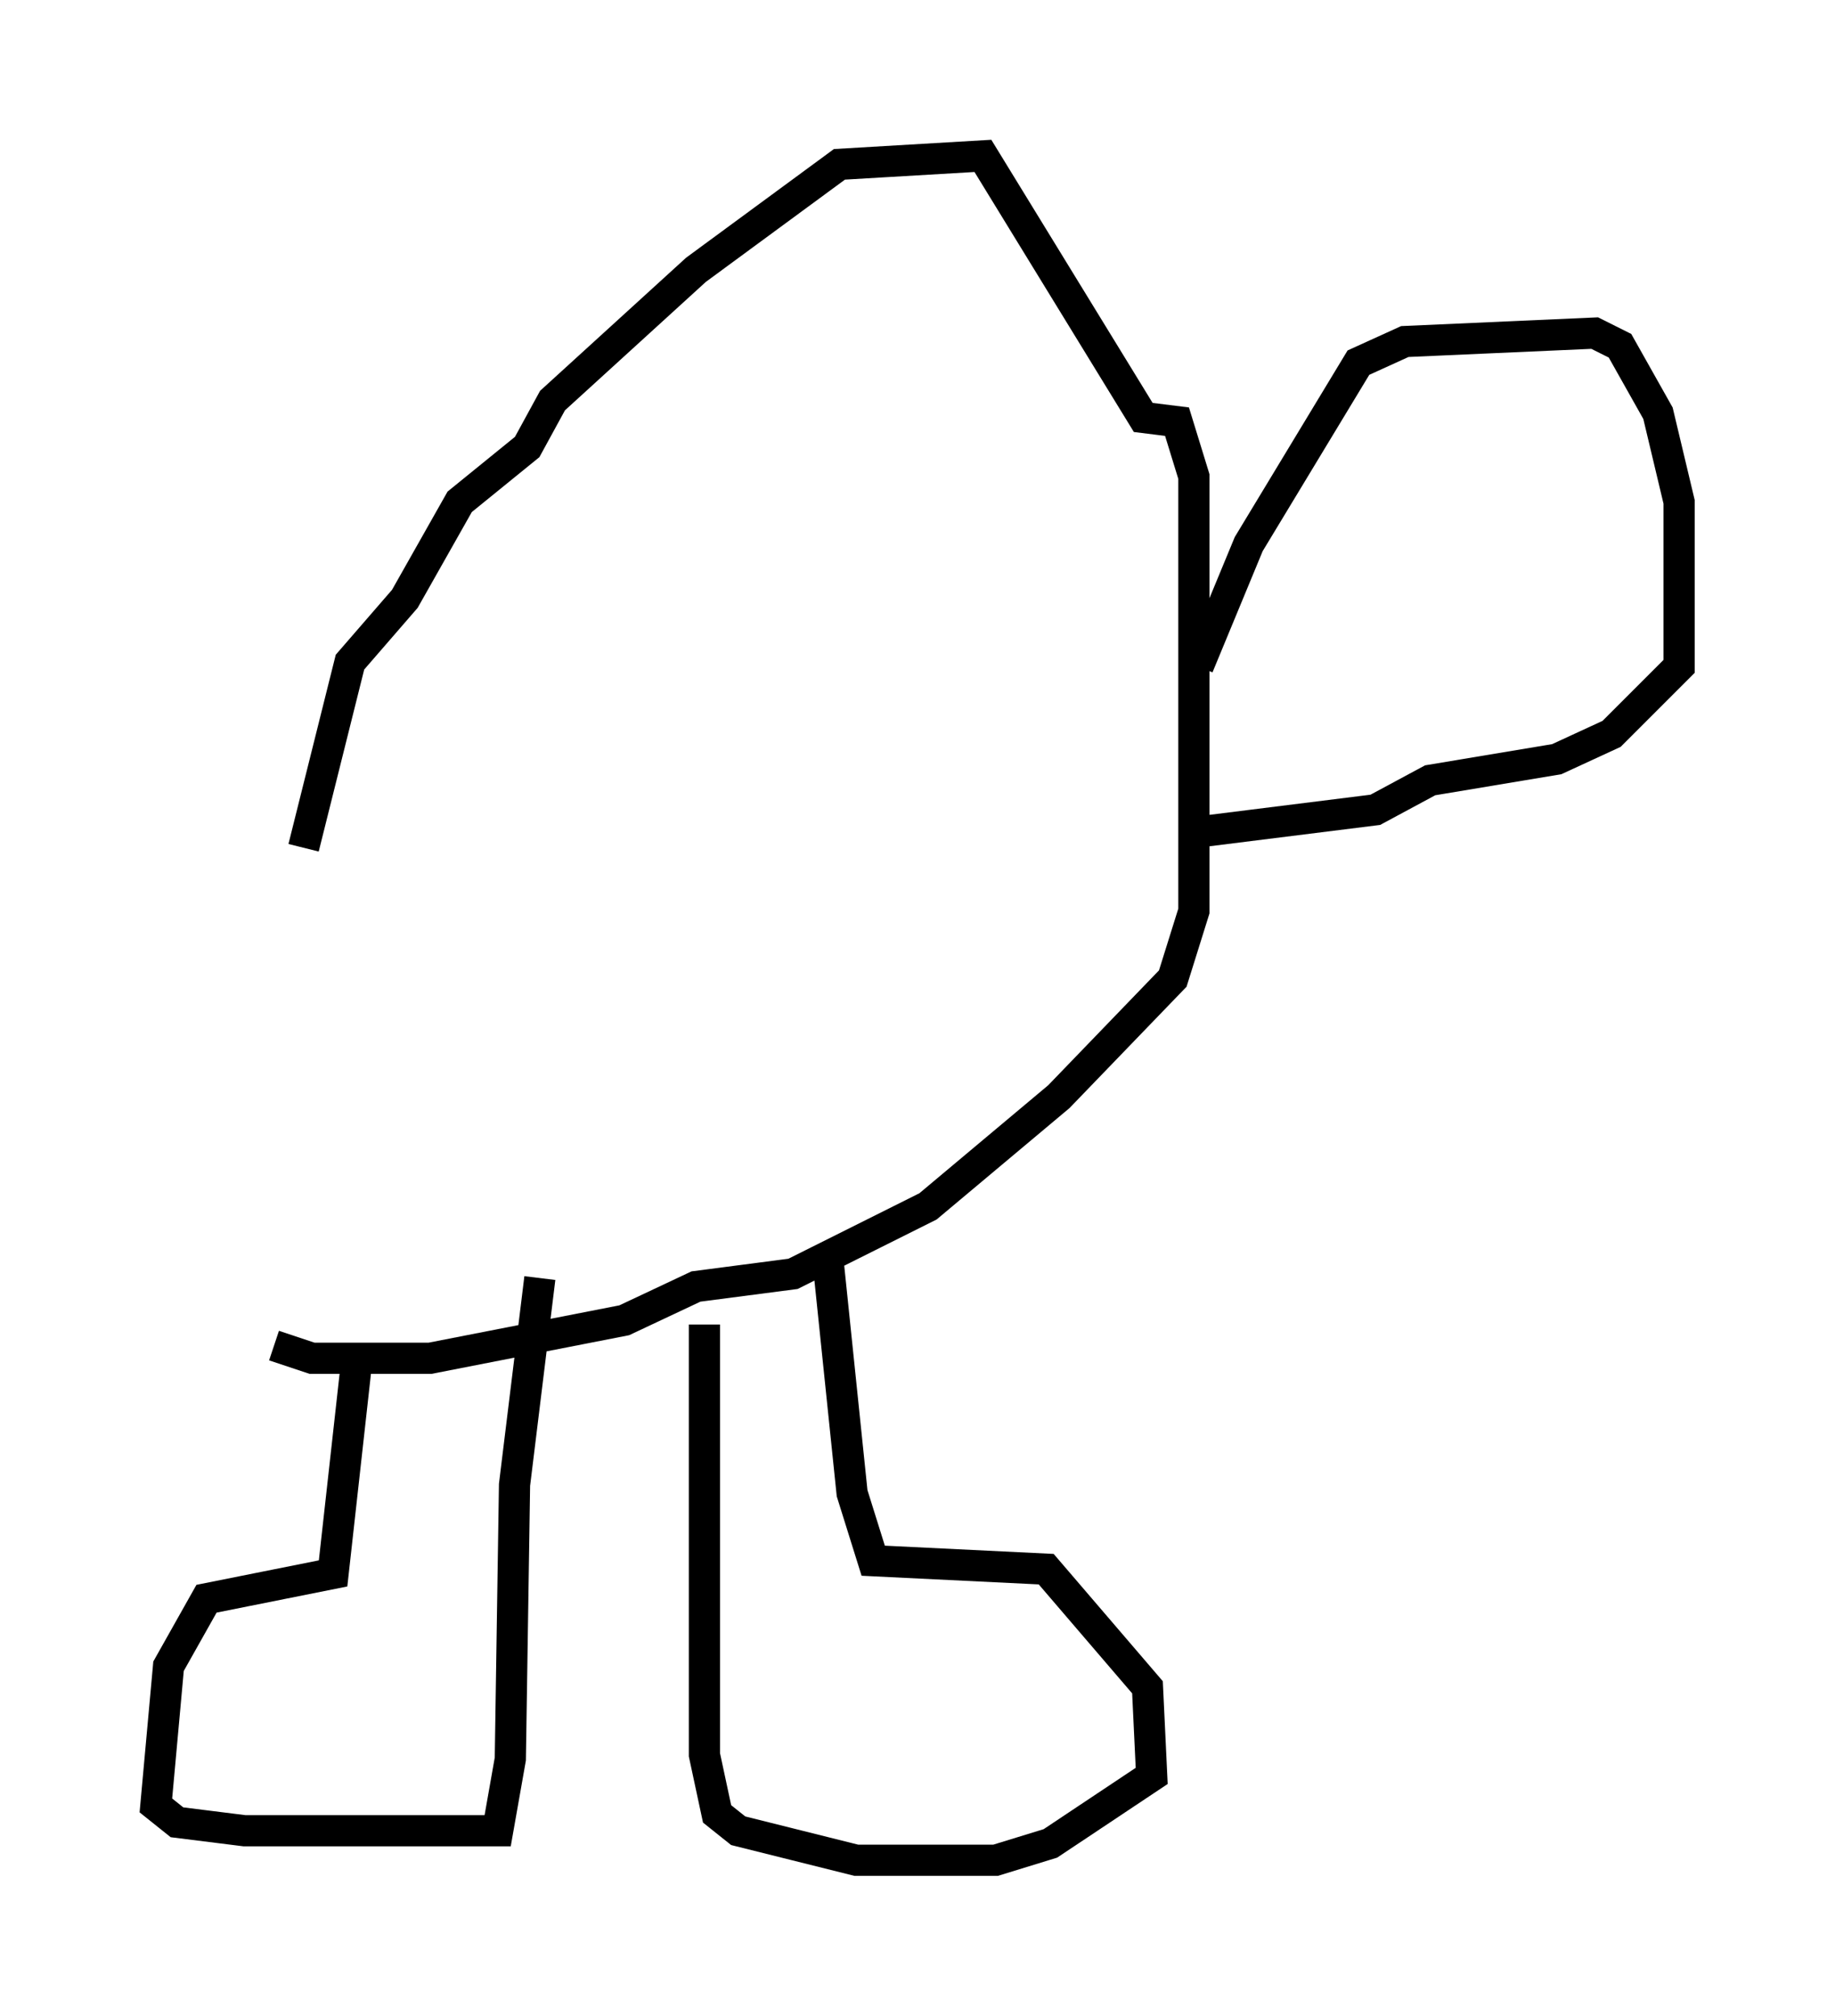 <?xml version="1.0" encoding="utf-8" ?>
<svg baseProfile="full" height="64.668" version="1.1" width="58.849" xmlns="http://www.w3.org/2000/svg" xmlns:ev="http://www.w3.org/2001/xml-events" xmlns:xlink="http://www.w3.org/1999/xlink"><defs /><rect fill="white" height="64.668" width="58.849" x="0" y="0" /><path d="M9.736, 42.618 m0.0, -15.426 l1.488, -5.954 1.759, -2.03 l1.759, -3.112 2.165, -1.759 l0.812, -1.488 4.601, -4.195 l4.601, -3.383 4.601, -0.271 l5.142, 8.39 1.083, 0.135 l0.541, 1.759 0.0, 13.938 l-0.677, 2.165 -3.654, 3.789 l-4.195, 3.518 -4.33, 2.165 l-3.112, 0.406 -2.3, 1.083 l-6.225, 1.218 -3.789, 0.0 l-1.218, -0.406 m2.706, 0.0 l-0.812, 7.307 -4.059, 0.812 l-1.218, 2.165 -0.406, 4.465 l0.677, 0.541 2.165, 0.271 l8.119, 0.0 0.406, -2.3 l0.135, -8.796 0.812, -6.631 m9.202, -0.947 l0.812, 7.848 0.677, 2.165 l5.548, 0.271 3.248, 3.789 l0.135, 2.842 -3.248, 2.165 l-1.759, 0.541 -4.465, 0.0 l-3.789, -0.947 -0.677, -0.541 l-0.406, -1.894 0.0, -13.802 m15.832, -21.109 l1.624, -3.924 3.518, -5.819 l1.488, -0.677 6.089, -0.271 l0.812, 0.406 1.218, 2.165 l0.677, 2.842 0.0, 5.277 l-2.165, 2.165 -1.759, 0.812 l-4.059, 0.677 -1.759, 0.947 l-5.413, 0.677 " fill="none" stroke="black" stroke-width="1" /></svg>